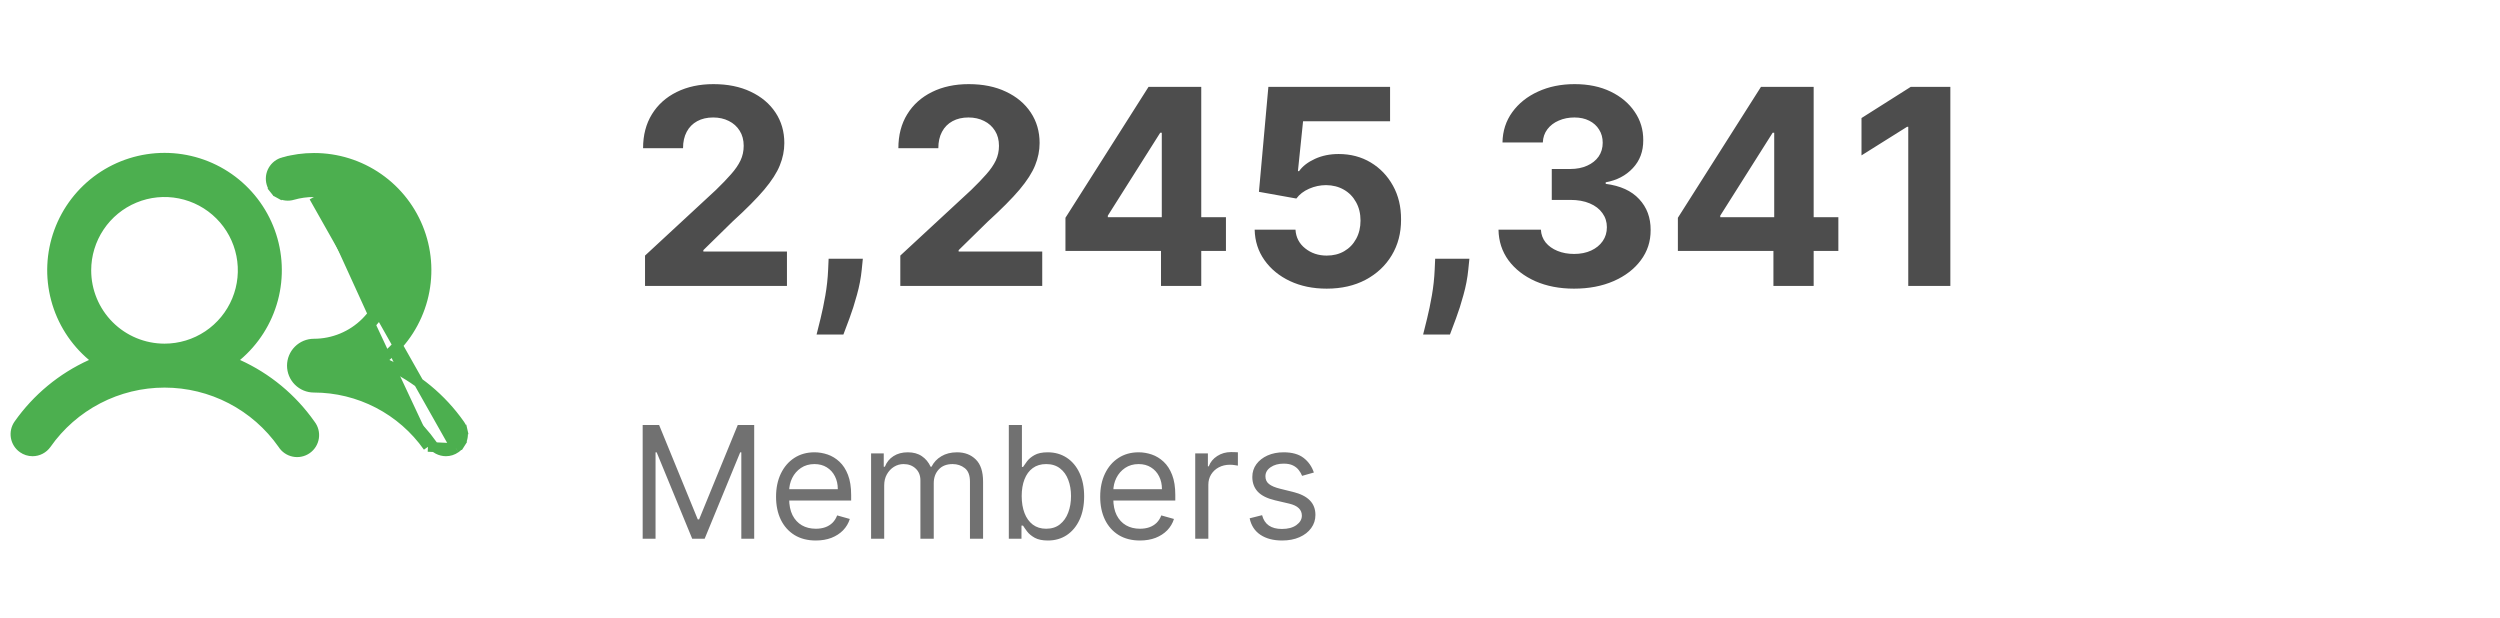 <svg width="178" height="44" viewBox="0 0 178 44" fill="none" xmlns="http://www.w3.org/2000/svg">
<g clip-path="url(#clip0_211_2331)">
<path d="M32.45 31.909L32.45 31.909C32.581 31.817 32.693 31.701 32.779 31.567L33.072 31.754L32.779 31.567C32.865 31.432 32.923 31.282 32.95 31.124C32.978 30.967 32.973 30.806 32.938 30.65L33.277 30.573L32.938 30.65C32.902 30.494 32.836 30.347 32.743 30.217L32.742 30.215C31.435 28.357 29.654 26.883 27.584 25.947L27.079 25.718L27.504 25.363C28.764 24.308 29.668 22.891 30.094 21.304C30.519 19.718 30.445 18.038 29.882 16.495C29.319 14.952 28.294 13.619 26.946 12.68C25.599 11.74 23.994 11.238 22.351 11.243L22.35 11.243C21.619 11.242 20.891 11.343 20.188 11.543L20.182 11.545L20.182 11.544C20.025 11.586 19.879 11.658 19.751 11.756C19.623 11.855 19.516 11.978 19.436 12.118C19.355 12.258 19.304 12.413 19.284 12.573C19.265 12.734 19.277 12.896 19.321 13.052C19.364 13.208 19.439 13.353 19.539 13.479L19.267 13.696L19.539 13.479C19.64 13.606 19.764 13.711 19.906 13.789L19.738 14.094L19.906 13.789C20.047 13.867 20.203 13.916 20.363 13.933C20.524 13.95 20.687 13.936 20.841 13.889L20.845 13.888L20.845 13.888C21.335 13.748 21.842 13.678 22.351 13.679M32.45 31.909L22.35 14.027M32.45 31.909L32.446 31.911C32.242 32.057 31.999 32.134 31.749 32.134C31.554 32.132 31.361 32.085 31.188 31.995C31.015 31.904 30.866 31.774 30.753 31.615M32.45 31.909L30.468 31.816M22.351 13.679L22.35 14.027M22.351 13.679C22.351 13.679 22.351 13.679 22.35 13.679V14.027M22.351 13.679C23.828 13.679 25.244 14.266 26.288 15.31C27.332 16.354 27.919 17.771 27.919 19.248C27.919 20.724 27.332 22.141 26.288 23.185C25.244 24.23 23.827 24.816 22.35 24.816C22.027 24.816 21.718 24.945 21.489 25.173C21.261 25.401 21.132 25.711 21.132 26.034C21.132 26.357 21.261 26.667 21.489 26.896C21.718 27.124 22.027 27.252 22.35 27.252H22.351C23.998 27.254 25.621 27.651 27.083 28.411C28.545 29.17 29.803 30.269 30.753 31.615M22.35 14.027C23.735 14.027 25.063 14.577 26.042 15.556C27.021 16.535 27.571 17.863 27.571 19.248C27.571 20.632 27.021 21.96 26.042 22.939C25.063 23.918 23.735 24.468 22.35 24.468C21.935 24.468 21.537 24.633 21.243 24.927C20.949 25.221 20.784 25.619 20.784 26.034C20.784 26.45 20.949 26.848 21.243 27.142C21.537 27.436 21.935 27.601 22.35 27.601C23.942 27.602 25.51 27.986 26.923 28.72C28.335 29.453 29.551 30.515 30.468 31.816M30.753 31.615C30.753 31.615 30.752 31.615 30.752 31.615L30.468 31.816M30.753 31.615C30.753 31.615 30.753 31.615 30.753 31.616L30.468 31.816M16.867 25.363L16.444 25.719L16.947 25.947C19.017 26.883 20.798 28.357 22.105 30.215L22.11 30.222L22.115 30.229C22.217 30.359 22.291 30.509 22.333 30.668C22.375 30.828 22.384 30.994 22.36 31.157C22.336 31.321 22.279 31.477 22.192 31.618C22.105 31.758 21.991 31.88 21.856 31.975C21.721 32.07 21.569 32.136 21.407 32.17C21.246 32.205 21.079 32.206 20.917 32.173C20.755 32.141 20.602 32.076 20.466 31.983C20.329 31.89 20.214 31.769 20.126 31.63L20.121 31.623L20.116 31.616C19.169 30.267 17.911 29.166 16.449 28.406C14.986 27.645 13.362 27.249 11.714 27.249C10.065 27.249 8.441 27.645 6.979 28.406C5.516 29.166 4.258 30.267 3.311 31.616L3.31 31.617C3.199 31.777 3.05 31.908 2.877 31.997C2.705 32.087 2.513 32.134 2.318 32.134L2.316 32.134C2.066 32.134 1.822 32.057 1.619 31.911L1.617 31.91C1.353 31.724 1.174 31.441 1.119 31.123C1.064 30.806 1.137 30.479 1.322 30.215C2.629 28.357 4.41 26.883 6.48 25.947L6.983 25.719L6.561 25.363C5.304 24.306 4.403 22.889 3.98 21.302C3.556 19.716 3.631 18.038 4.193 16.495C4.756 14.953 5.779 13.621 7.124 12.679C8.47 11.738 10.072 11.233 11.714 11.233C13.355 11.233 14.958 11.738 16.303 12.679C17.648 13.621 18.671 14.953 19.234 16.495C19.797 18.038 19.871 19.716 19.448 21.302C19.024 22.889 18.123 24.306 16.867 25.363ZM7.084 16.154C6.472 17.07 6.145 18.146 6.145 19.248C6.145 20.724 6.732 22.141 7.776 23.185C8.82 24.23 10.237 24.816 11.714 24.816C12.815 24.816 13.892 24.49 14.807 23.878C15.723 23.266 16.437 22.396 16.858 21.379C17.28 20.361 17.39 19.241 17.175 18.161C16.96 17.081 16.43 16.089 15.651 15.31C14.872 14.531 13.88 14.001 12.8 13.786C11.72 13.571 10.6 13.681 9.583 14.103C8.565 14.524 7.695 15.238 7.084 16.154Z" fill="#4CAF4F" stroke="#4CAF4F" stroke-width="0.696"/>
</g>
<g clip-path="url(#clip1_211_2331)">
<path d="M45.926 20.358V18.198L50.971 13.527C51.4 13.111 51.76 12.738 52.051 12.405C52.346 12.073 52.57 11.748 52.722 11.43C52.875 11.107 52.951 10.758 52.951 10.384C52.951 9.969 52.856 9.612 52.667 9.312C52.478 9.007 52.219 8.774 51.892 8.613C51.564 8.447 51.193 8.364 50.778 8.364C50.344 8.364 49.965 8.451 49.642 8.627C49.319 8.802 49.07 9.053 48.895 9.381C48.72 9.709 48.632 10.098 48.632 10.551H45.787C45.787 9.623 45.997 8.818 46.417 8.135C46.837 7.452 47.425 6.924 48.182 6.55C48.939 6.176 49.811 5.99 50.798 5.99C51.813 5.99 52.697 6.17 53.449 6.529C54.206 6.885 54.794 7.378 55.214 8.011C55.634 8.643 55.844 9.367 55.844 10.184C55.844 10.719 55.738 11.247 55.525 11.769C55.318 12.29 54.946 12.869 54.411 13.506C53.876 14.138 53.121 14.897 52.148 15.783L50.078 17.811V17.908H56.031V20.358H45.926ZM61.434 18.42L61.358 19.181C61.298 19.79 61.183 20.397 61.012 21.002C60.846 21.611 60.671 22.162 60.486 22.656C60.306 23.149 60.161 23.537 60.05 23.819H58.14C58.209 23.546 58.304 23.166 58.424 22.677C58.544 22.192 58.657 21.648 58.763 21.043C58.869 20.439 58.936 19.823 58.964 19.195L58.998 18.42H61.434ZM64.102 20.358V18.198L69.148 13.527C69.577 13.111 69.937 12.738 70.228 12.405C70.523 12.073 70.747 11.748 70.899 11.43C71.051 11.107 71.127 10.758 71.127 10.384C71.127 9.969 71.033 9.612 70.844 9.312C70.654 9.007 70.396 8.774 70.069 8.613C69.741 8.447 69.369 8.364 68.954 8.364C68.52 8.364 68.142 8.451 67.819 8.627C67.496 8.802 67.247 9.053 67.072 9.381C66.896 9.709 66.809 10.098 66.809 10.551H63.964C63.964 9.623 64.174 8.818 64.594 8.135C65.014 7.452 65.602 6.924 66.359 6.55C67.115 6.176 67.987 5.99 68.975 5.99C69.99 5.99 70.874 6.17 71.626 6.529C72.382 6.885 72.971 7.378 73.391 8.011C73.811 8.643 74.02 9.367 74.02 10.184C74.02 10.719 73.914 11.247 73.702 11.769C73.494 12.29 73.123 12.869 72.588 13.506C72.052 14.138 71.298 14.897 70.325 15.783L68.255 17.811V17.908H74.207V20.358H64.102ZM75.86 17.866V15.506L81.777 6.183H83.812V9.45H82.608L78.877 15.354V15.465H87.287V17.866H75.86ZM82.663 20.358V17.146L82.719 16.101V6.183H85.529V20.358H82.663ZM94.46 20.552C93.482 20.552 92.61 20.372 91.844 20.012C91.083 19.652 90.478 19.156 90.031 18.524C89.583 17.892 89.35 17.167 89.332 16.351H92.239C92.271 16.9 92.502 17.345 92.931 17.686C93.36 18.028 93.87 18.198 94.46 18.198C94.931 18.198 95.346 18.095 95.706 17.887C96.071 17.675 96.354 17.382 96.557 17.008C96.765 16.63 96.869 16.196 96.869 15.707C96.869 15.209 96.763 14.77 96.55 14.392C96.343 14.014 96.055 13.718 95.685 13.506C95.316 13.294 94.894 13.185 94.419 13.181C94.004 13.181 93.6 13.266 93.208 13.437C92.82 13.607 92.518 13.841 92.301 14.136L89.636 13.658L90.308 6.183H98.973V8.633H92.778L92.412 12.184H92.495C92.744 11.833 93.12 11.543 93.623 11.312C94.126 11.081 94.689 10.966 95.312 10.966C96.165 10.966 96.927 11.167 97.596 11.568C98.265 11.97 98.793 12.521 99.18 13.222C99.568 13.919 99.76 14.722 99.755 15.631C99.76 16.586 99.538 17.435 99.091 18.178C98.648 18.916 98.027 19.497 97.229 19.922C96.435 20.342 95.512 20.552 94.46 20.552ZM104.621 18.42L104.544 19.181C104.484 19.79 104.369 20.397 104.198 21.002C104.032 21.611 103.857 22.162 103.672 22.656C103.492 23.149 103.347 23.537 103.236 23.819H101.326C101.395 23.546 101.49 23.166 101.61 22.677C101.73 22.192 101.843 21.648 101.949 21.043C102.055 20.439 102.122 19.823 102.15 19.195L102.184 18.42H104.621ZM112.071 20.552C111.038 20.552 110.117 20.374 109.31 20.019C108.507 19.659 107.872 19.165 107.406 18.538C106.945 17.905 106.707 17.177 106.693 16.351H109.711C109.729 16.697 109.843 17.001 110.05 17.264C110.262 17.523 110.544 17.723 110.895 17.866C111.245 18.009 111.64 18.081 112.078 18.081C112.535 18.081 112.939 18 113.289 17.839C113.64 17.677 113.914 17.453 114.113 17.167C114.311 16.881 114.41 16.551 114.41 16.177C114.41 15.799 114.304 15.465 114.092 15.174C113.884 14.879 113.585 14.648 113.192 14.482C112.805 14.316 112.343 14.233 111.808 14.233H110.486V12.032H111.808C112.26 12.032 112.659 11.953 113.006 11.796C113.356 11.64 113.628 11.423 113.822 11.146C114.016 10.864 114.113 10.537 114.113 10.163C114.113 9.808 114.028 9.496 113.857 9.229C113.691 8.956 113.455 8.744 113.151 8.592C112.851 8.44 112.5 8.364 112.099 8.364C111.693 8.364 111.321 8.437 110.985 8.585C110.648 8.728 110.378 8.933 110.175 9.201C109.972 9.469 109.863 9.782 109.849 10.142H106.977C106.991 9.326 107.224 8.606 107.676 7.983C108.128 7.36 108.737 6.873 109.503 6.523C110.274 6.167 111.144 5.99 112.113 5.99C113.091 5.99 113.947 6.167 114.68 6.523C115.414 6.878 115.984 7.358 116.39 7.962C116.801 8.562 117.004 9.236 116.999 9.983C117.004 10.777 116.757 11.439 116.258 11.97C115.765 12.5 115.121 12.837 114.327 12.98V13.091C115.37 13.225 116.164 13.587 116.708 14.177C117.257 14.763 117.53 15.497 117.525 16.378C117.53 17.186 117.297 17.903 116.826 18.531C116.36 19.158 115.716 19.652 114.895 20.012C114.074 20.372 113.132 20.552 112.071 20.552ZM119.465 17.866V15.506L125.382 6.183H127.417V9.45H126.213L122.482 15.354V15.465H130.891V17.866H119.465ZM126.268 20.358V17.146L126.324 16.101V6.183H129.133V20.358H126.268ZM138.865 6.183V20.358H135.868V9.028H135.785L132.539 11.063V8.405L136.048 6.183H138.865Z" fill="#4D4D4D"/>
<path d="M45.758 30.258H46.928L49.681 36.982H49.776L52.529 30.258H53.699V38.358H52.782V32.204H52.703L50.171 38.358H49.285L46.754 32.204H46.675V38.358H45.758V30.258ZM58.086 38.484C57.501 38.484 56.996 38.355 56.572 38.097C56.15 37.836 55.824 37.472 55.595 37.005C55.368 36.536 55.255 35.99 55.255 35.368C55.255 34.746 55.368 34.197 55.595 33.723C55.824 33.245 56.143 32.874 56.552 32.607C56.963 32.339 57.443 32.204 57.991 32.204C58.308 32.204 58.62 32.257 58.929 32.362C59.237 32.468 59.518 32.639 59.771 32.876C60.024 33.111 60.226 33.422 60.376 33.81C60.526 34.197 60.602 34.675 60.602 35.241V35.637H55.919V34.83H59.652C59.652 34.487 59.584 34.181 59.447 33.913C59.312 33.644 59.12 33.431 58.869 33.276C58.621 33.12 58.329 33.042 57.991 33.042C57.62 33.042 57.298 33.135 57.026 33.319C56.757 33.501 56.55 33.739 56.405 34.031C56.26 34.324 56.188 34.638 56.188 34.972V35.51C56.188 35.969 56.267 36.358 56.425 36.677C56.586 36.993 56.809 37.235 57.093 37.401C57.378 37.564 57.709 37.646 58.086 37.646C58.331 37.646 58.553 37.612 58.751 37.543C58.951 37.472 59.124 37.367 59.269 37.227C59.414 37.084 59.526 36.908 59.605 36.697L60.507 36.95C60.412 37.256 60.252 37.525 60.028 37.757C59.804 37.986 59.527 38.165 59.198 38.295C58.868 38.421 58.498 38.484 58.086 38.484ZM62.021 38.358V32.283H62.923V33.232H63.002C63.129 32.908 63.333 32.656 63.615 32.477C63.897 32.295 64.236 32.204 64.632 32.204C65.032 32.204 65.366 32.295 65.632 32.477C65.901 32.656 66.111 32.908 66.261 33.232H66.324C66.48 32.919 66.713 32.669 67.024 32.485C67.335 32.298 67.709 32.204 68.144 32.204C68.687 32.204 69.131 32.374 69.476 32.714C69.822 33.052 69.995 33.578 69.995 34.292V38.358H69.061V34.292C69.061 33.844 68.939 33.524 68.693 33.331C68.448 33.139 68.159 33.042 67.827 33.042C67.4 33.042 67.069 33.172 66.835 33.43C66.6 33.686 66.483 34.01 66.483 34.403V38.358H65.533V34.197C65.533 33.852 65.421 33.574 65.197 33.363C64.973 33.149 64.684 33.042 64.331 33.042C64.088 33.042 63.862 33.107 63.651 33.236C63.443 33.365 63.274 33.545 63.145 33.774C63.018 34.001 62.955 34.263 62.955 34.561V38.358H62.021ZM71.828 38.358V30.258H72.761V33.248H72.84C72.909 33.143 73.004 33.008 73.125 32.845C73.249 32.679 73.425 32.531 73.655 32.402C73.887 32.27 74.201 32.204 74.596 32.204C75.108 32.204 75.558 32.332 75.949 32.588C76.339 32.843 76.644 33.206 76.862 33.675C77.081 34.145 77.191 34.698 77.191 35.336C77.191 35.98 77.081 36.537 76.862 37.009C76.644 37.479 76.34 37.842 75.953 38.101C75.565 38.357 75.118 38.484 74.612 38.484C74.222 38.484 73.909 38.42 73.675 38.291C73.44 38.159 73.259 38.01 73.133 37.844C73.006 37.675 72.909 37.535 72.84 37.425H72.729V38.358H71.828ZM72.745 35.321C72.745 35.779 72.812 36.184 72.947 36.535C73.081 36.883 73.278 37.156 73.536 37.353C73.795 37.548 74.111 37.646 74.485 37.646C74.876 37.646 75.201 37.543 75.462 37.337C75.726 37.129 75.924 36.85 76.055 36.499C76.19 36.146 76.257 35.753 76.257 35.321C76.257 34.893 76.191 34.508 76.059 34.166C75.93 33.82 75.734 33.547 75.47 33.347C75.209 33.144 74.881 33.042 74.485 33.042C74.106 33.042 73.787 33.139 73.528 33.331C73.27 33.521 73.075 33.787 72.943 34.13C72.811 34.47 72.745 34.867 72.745 35.321ZM81.165 38.484C80.58 38.484 80.075 38.355 79.65 38.097C79.229 37.836 78.903 37.472 78.674 37.005C78.447 36.536 78.334 35.99 78.334 35.368C78.334 34.746 78.447 34.197 78.674 33.723C78.903 33.245 79.222 32.874 79.631 32.607C80.042 32.339 80.522 32.204 81.07 32.204C81.387 32.204 81.699 32.257 82.008 32.362C82.316 32.468 82.597 32.639 82.85 32.876C83.103 33.111 83.305 33.422 83.455 33.81C83.606 34.197 83.681 34.675 83.681 35.241V35.637H78.998V34.83H82.731C82.731 34.487 82.663 34.181 82.526 33.913C82.391 33.644 82.199 33.431 81.948 33.276C81.701 33.12 81.408 33.042 81.07 33.042C80.699 33.042 80.377 33.135 80.105 33.319C79.836 33.501 79.629 33.739 79.484 34.031C79.339 34.324 79.267 34.638 79.267 34.972V35.51C79.267 35.969 79.346 36.358 79.504 36.677C79.665 36.993 79.888 37.235 80.173 37.401C80.457 37.564 80.788 37.646 81.165 37.646C81.41 37.646 81.632 37.612 81.83 37.543C82.03 37.472 82.203 37.367 82.348 37.227C82.493 37.084 82.605 36.908 82.684 36.697L83.586 36.95C83.491 37.256 83.331 37.525 83.107 37.757C82.883 37.986 82.606 38.165 82.277 38.295C81.947 38.421 81.577 38.484 81.165 38.484ZM85.1 38.358V32.283H86.002V33.201H86.065C86.176 32.9 86.377 32.656 86.667 32.469C86.957 32.282 87.284 32.188 87.647 32.188C87.716 32.188 87.802 32.19 87.904 32.192C88.007 32.195 88.085 32.199 88.138 32.204V33.153C88.106 33.145 88.034 33.133 87.92 33.118C87.81 33.099 87.692 33.09 87.568 33.09C87.273 33.09 87.009 33.152 86.777 33.276C86.548 33.397 86.366 33.566 86.232 33.782C86.1 33.996 86.034 34.239 86.034 34.514V38.358H85.1ZM93.547 33.644L92.709 33.881C92.656 33.741 92.578 33.605 92.475 33.474C92.375 33.339 92.238 33.228 92.064 33.141C91.89 33.054 91.667 33.011 91.396 33.011C91.024 33.011 90.714 33.096 90.466 33.268C90.221 33.437 90.099 33.651 90.099 33.913C90.099 34.145 90.183 34.328 90.352 34.462C90.52 34.597 90.784 34.709 91.143 34.798L92.044 35.02C92.588 35.152 92.992 35.353 93.258 35.625C93.525 35.894 93.658 36.241 93.658 36.665C93.658 37.013 93.558 37.324 93.357 37.599C93.16 37.873 92.883 38.089 92.527 38.247C92.171 38.405 91.757 38.484 91.285 38.484C90.665 38.484 90.153 38.35 89.746 38.081C89.341 37.812 89.083 37.419 88.975 36.903L89.861 36.681C89.946 37.008 90.105 37.253 90.34 37.417C90.577 37.58 90.887 37.662 91.269 37.662C91.704 37.662 92.05 37.57 92.305 37.385C92.564 37.198 92.693 36.974 92.693 36.713C92.693 36.502 92.619 36.325 92.472 36.183C92.324 36.038 92.097 35.93 91.791 35.858L90.779 35.621C90.222 35.489 89.814 35.285 89.553 35.008C89.294 34.729 89.165 34.379 89.165 33.96C89.165 33.617 89.261 33.314 89.454 33.05C89.649 32.787 89.914 32.58 90.249 32.429C90.586 32.279 90.969 32.204 91.396 32.204C91.997 32.204 92.469 32.336 92.812 32.599C93.157 32.863 93.402 33.211 93.547 33.644Z" fill="#717171"/>
</g>
<defs>
<clipPath id="clip0_211_2331">
<rect width="33.411" height="33.411" fill="white" transform="translate(0.229 5.152)"/>
</clipPath>
<clipPath id="clip1_211_2331">
<rect width="132.949" height="43" fill="white" transform="translate(44.777 0.358)"/>
</clipPath>
</defs>
</svg>
